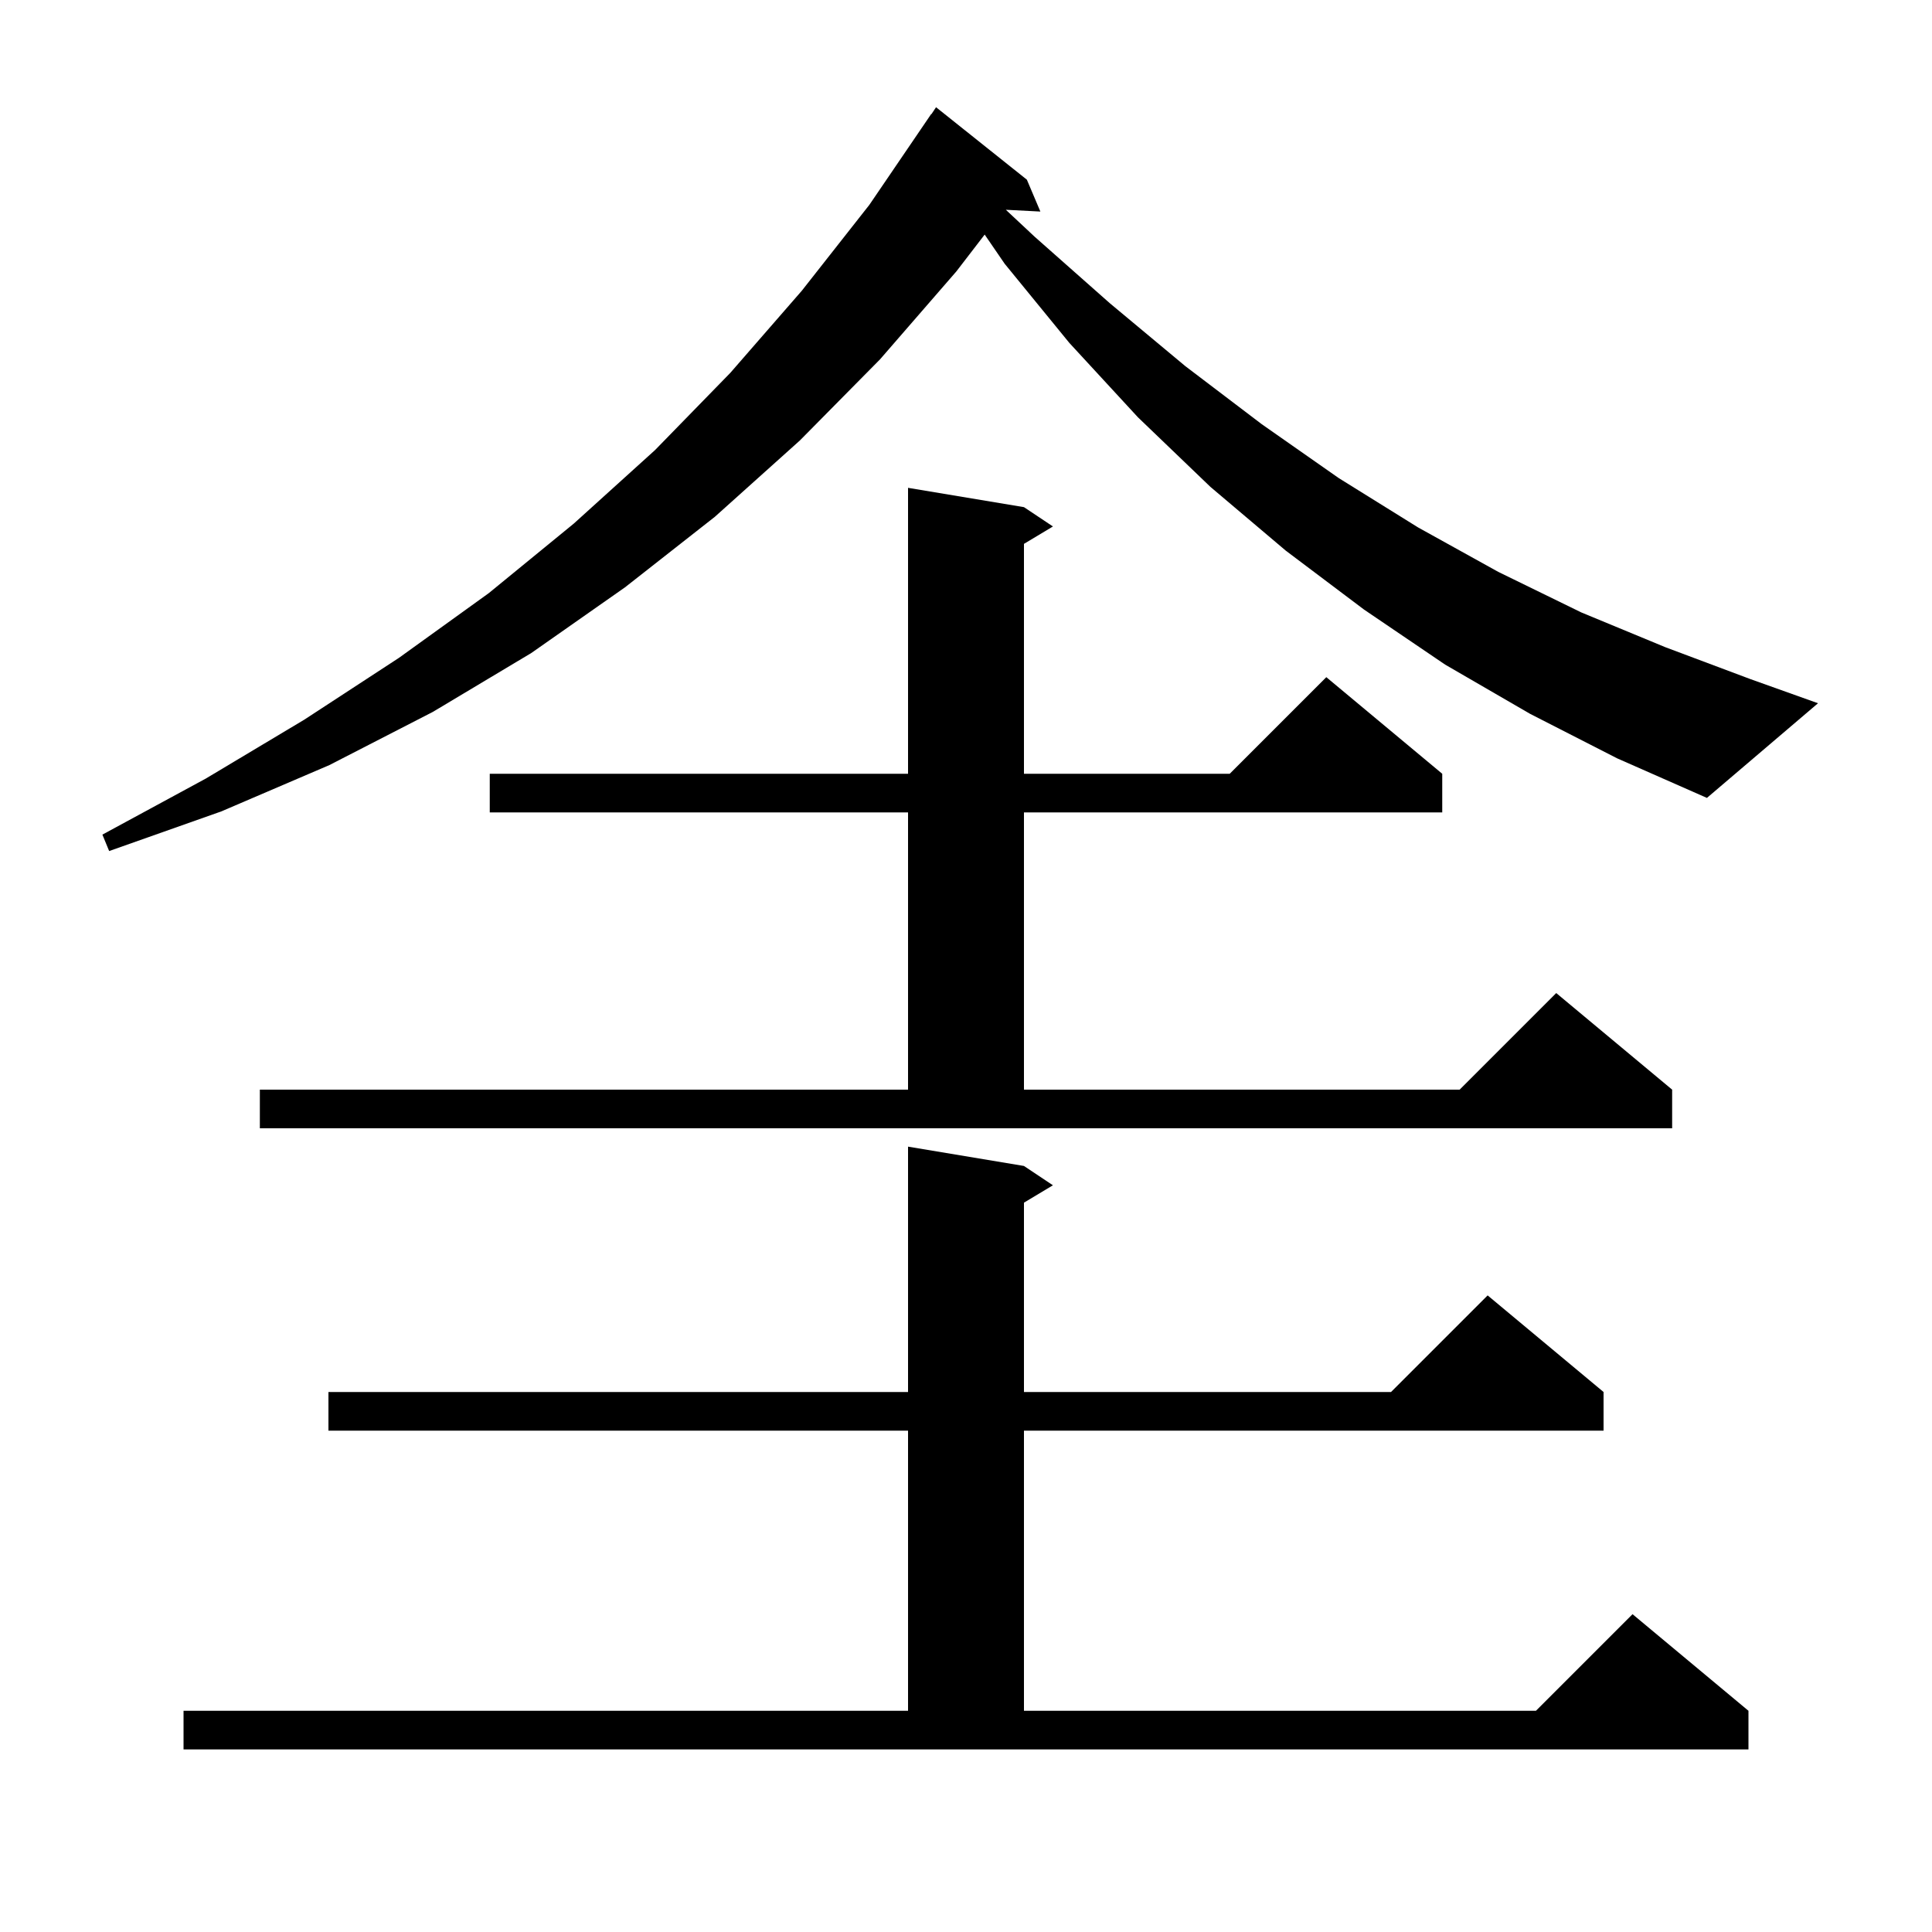 <svg xmlns="http://www.w3.org/2000/svg" xmlns:xlink="http://www.w3.org/1999/xlink" version="1.1" baseProfile="full" viewBox="0 0 200 200" width="200" height="200">
<g fill="black">
<path d="M 19.0 177.1 L 94.0 177.1 L 94.0 148.1 L 34.0 148.1 L 34.0 144.1 L 94.0 144.1 L 94.0 118.7 L 106.0 120.7 L 109.0 122.7 L 106.0 124.5 L 106.0 144.1 L 144.0 144.1 L 154.0 134.1 L 166.0 144.1 L 166.0 148.1 L 106.0 148.1 L 106.0 177.1 L 159.0 177.1 L 169.0 167.1 L 181.0 177.1 L 181.0 181.1 L 19.0 181.1 Z M 26.9 112.8 L 94.0 112.8 L 94.0 84.1 L 50.7 84.1 L 50.7 80.1 L 94.0 80.1 L 94.0 50.5 L 106.0 52.5 L 109.0 54.5 L 106.0 56.3 L 106.0 80.1 L 127.3 80.1 L 137.3 70.1 L 149.3 80.1 L 149.3 84.1 L 106.0 84.1 L 106.0 112.8 L 151.1 112.8 L 161.1 102.8 L 173.1 112.8 L 173.1 116.8 L 26.9 116.8 Z M 158.4 73.9 L 149.6 68.8 L 141.2 63.1 L 133.1 57.0 L 125.3 50.4 L 117.8 43.2 L 110.7 35.5 L 104.0 27.3 L 101.933 24.284 L 99.0 28.1 L 91.1 37.2 L 82.8 45.6 L 74.0 53.5 L 64.7 60.8 L 55.0 67.6 L 44.8 73.7 L 34.1 79.2 L 22.9 84.0 L 11.3 88.1 L 10.6 86.4 L 21.3 80.6 L 31.5 74.5 L 41.3 68.1 L 50.6 61.4 L 59.4 54.2 L 67.8 46.6 L 75.6 38.6 L 83.0 30.1 L 90.0 21.2 L 96.4 11.8 L 96.423 11.816 L 96.9 11.1 L 106.3 18.6 L 107.7 21.9 L 104.124 21.715 L 107.1 24.5 L 114.9 31.4 L 122.7 37.9 L 130.6 43.9 L 138.6 49.5 L 146.8 54.6 L 155.1 59.2 L 163.7 63.4 L 172.4 67.0 L 181.2 70.3 L 188.2 72.8 L 176.7 82.6 L 167.4 78.5 Z " />
</g>
</svg>
